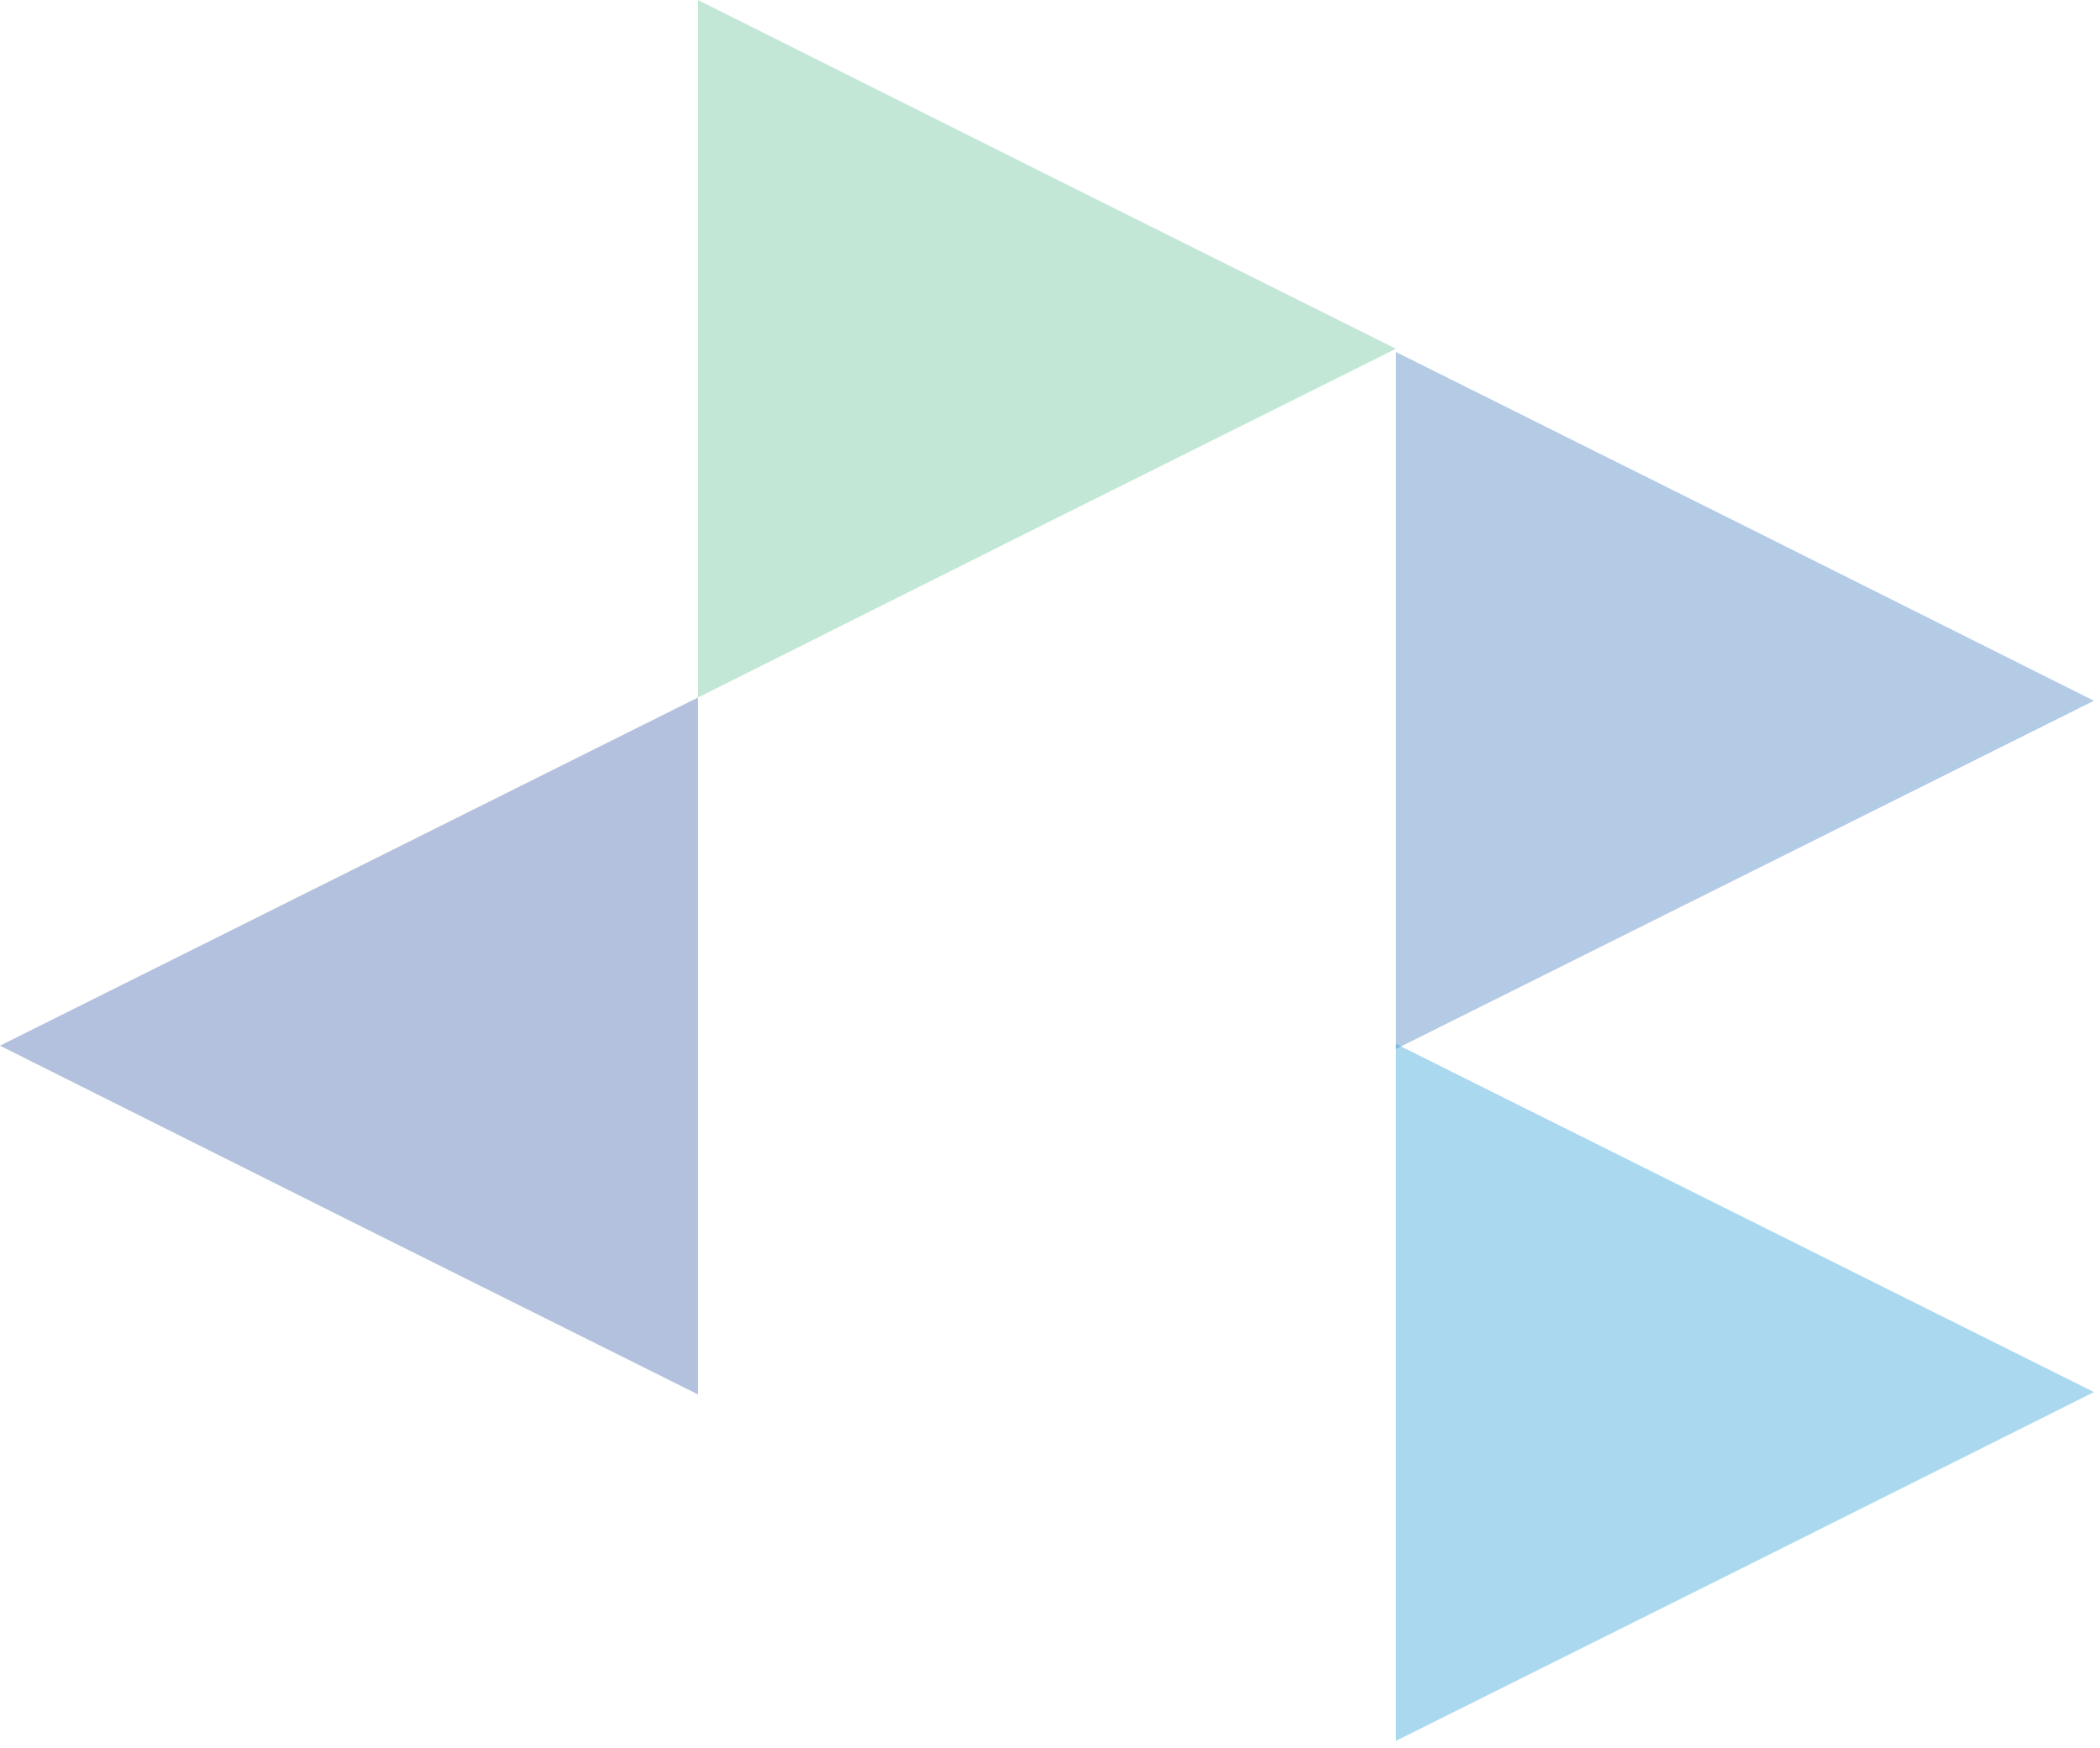 <svg width="173" height="144" viewBox="0 0 173 144" fill="none" xmlns="http://www.w3.org/2000/svg">
<path opacity="0.4" d="M0 86.146L28.75 100.535L57.5 114.877V86.146V57.462L28.75 71.804L0 86.146Z" fill="#4166AE"/>
<path opacity="0.4" d="M115 28.731L86.25 43.073L57.5 57.462V28.731V0L86.25 14.389L115 28.731Z" fill="#6AC399"/>
<path opacity="0.4" d="M172.5 57.731L143.75 72.073L115 86.415V57.731V29L143.75 43.342L172.5 57.731Z" fill="#437DBF"/>
<path opacity="0.4" d="M172.5 114.684L143.75 129.073L115 143.415V114.684V86L143.75 100.342L172.5 114.684Z" fill="#2B9ED5"/>
</svg>
